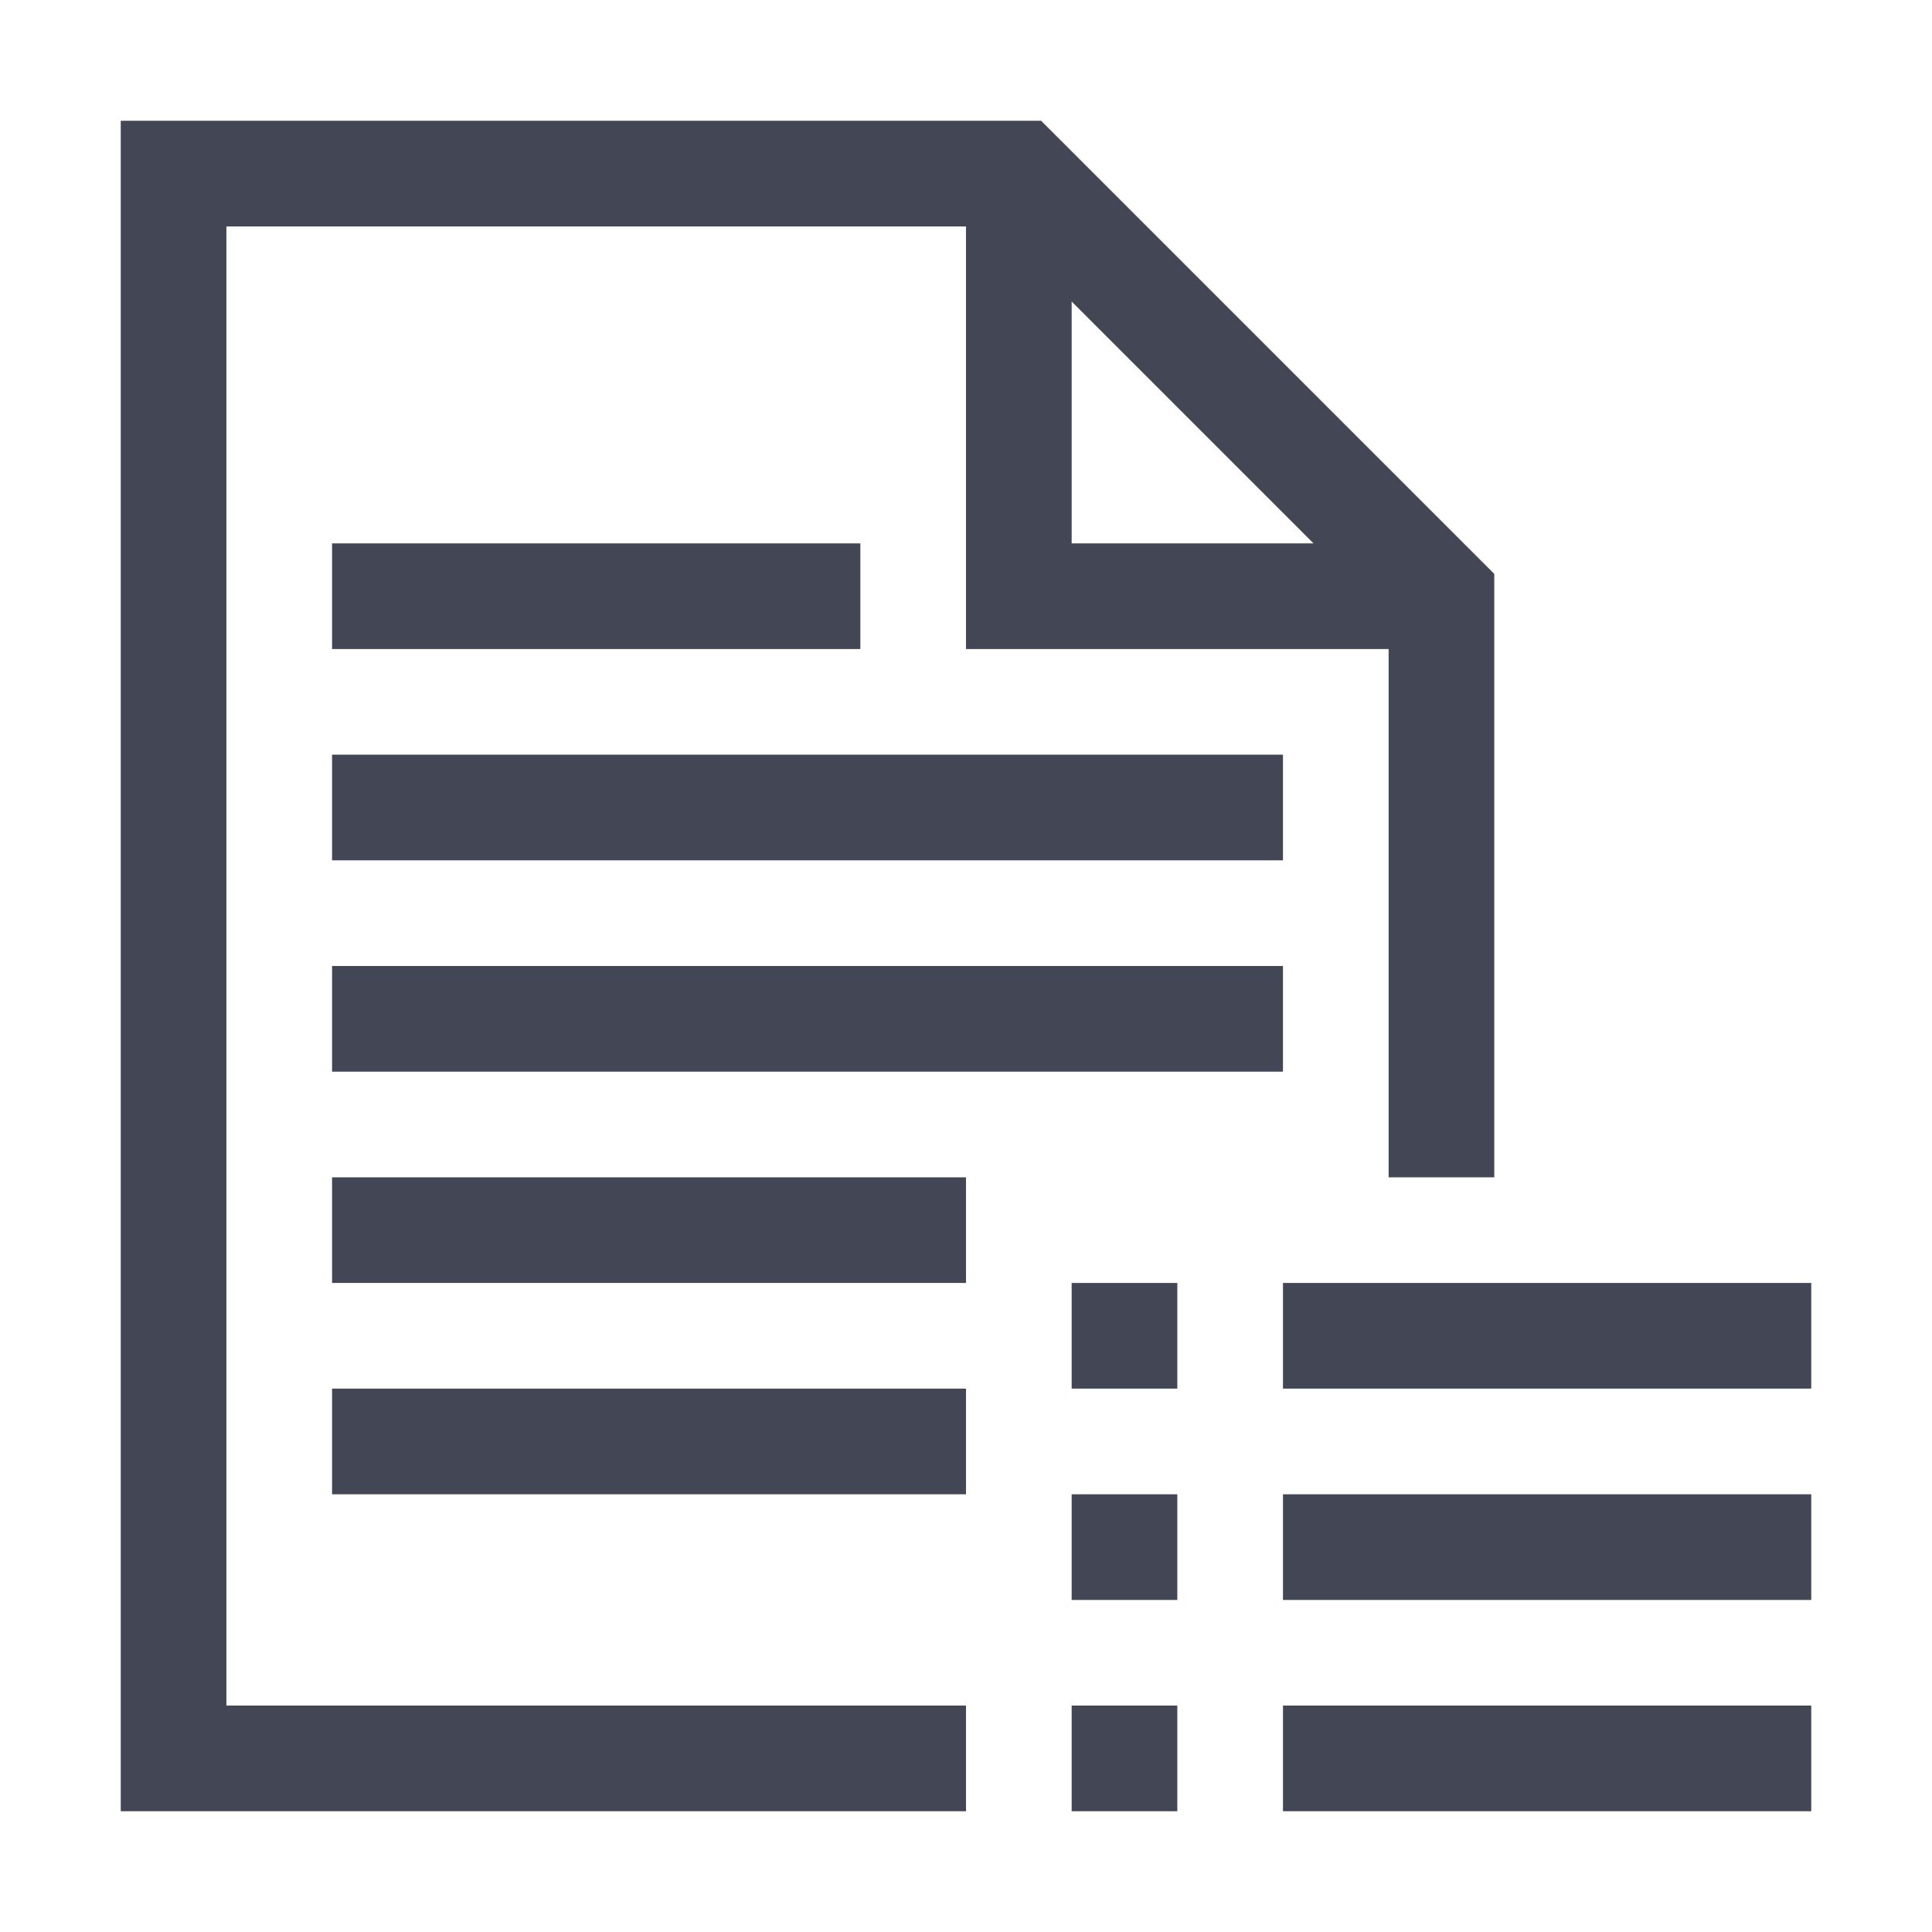 <svg width="16" height="16" viewBox="0 0 16 16" fill="none" xmlns="http://www.w3.org/2000/svg">
<path d="M1.875 1.875V14.125H8V15H1V1H8.622L12.375 4.753V9.75H11.5V5.375H8V1.875H1.875ZM8.875 2.497V4.5H10.878L8.875 2.497ZM2.75 4.5H7.125V5.375H2.75V4.5ZM10.625 6.25V7.125H2.75V6.25H10.625ZM2.75 8.875V8H10.625V8.875H2.75ZM2.75 10.625V9.75H8V10.625H2.75ZM2.75 12.375V11.5H8V12.375H2.75ZM10.625 10.625H15V11.5H10.625V10.625ZM10.625 13.25V12.375H15V13.25H10.625ZM10.625 15V14.125H15V15H10.625ZM8.875 11.5V10.625H9.75V11.5H8.875ZM8.875 13.25V12.375H9.75V13.25H8.875ZM8.875 15V14.125H9.75V15H8.875Z" fill="#2F3443" fill-opacity="0.9"/>
</svg>
